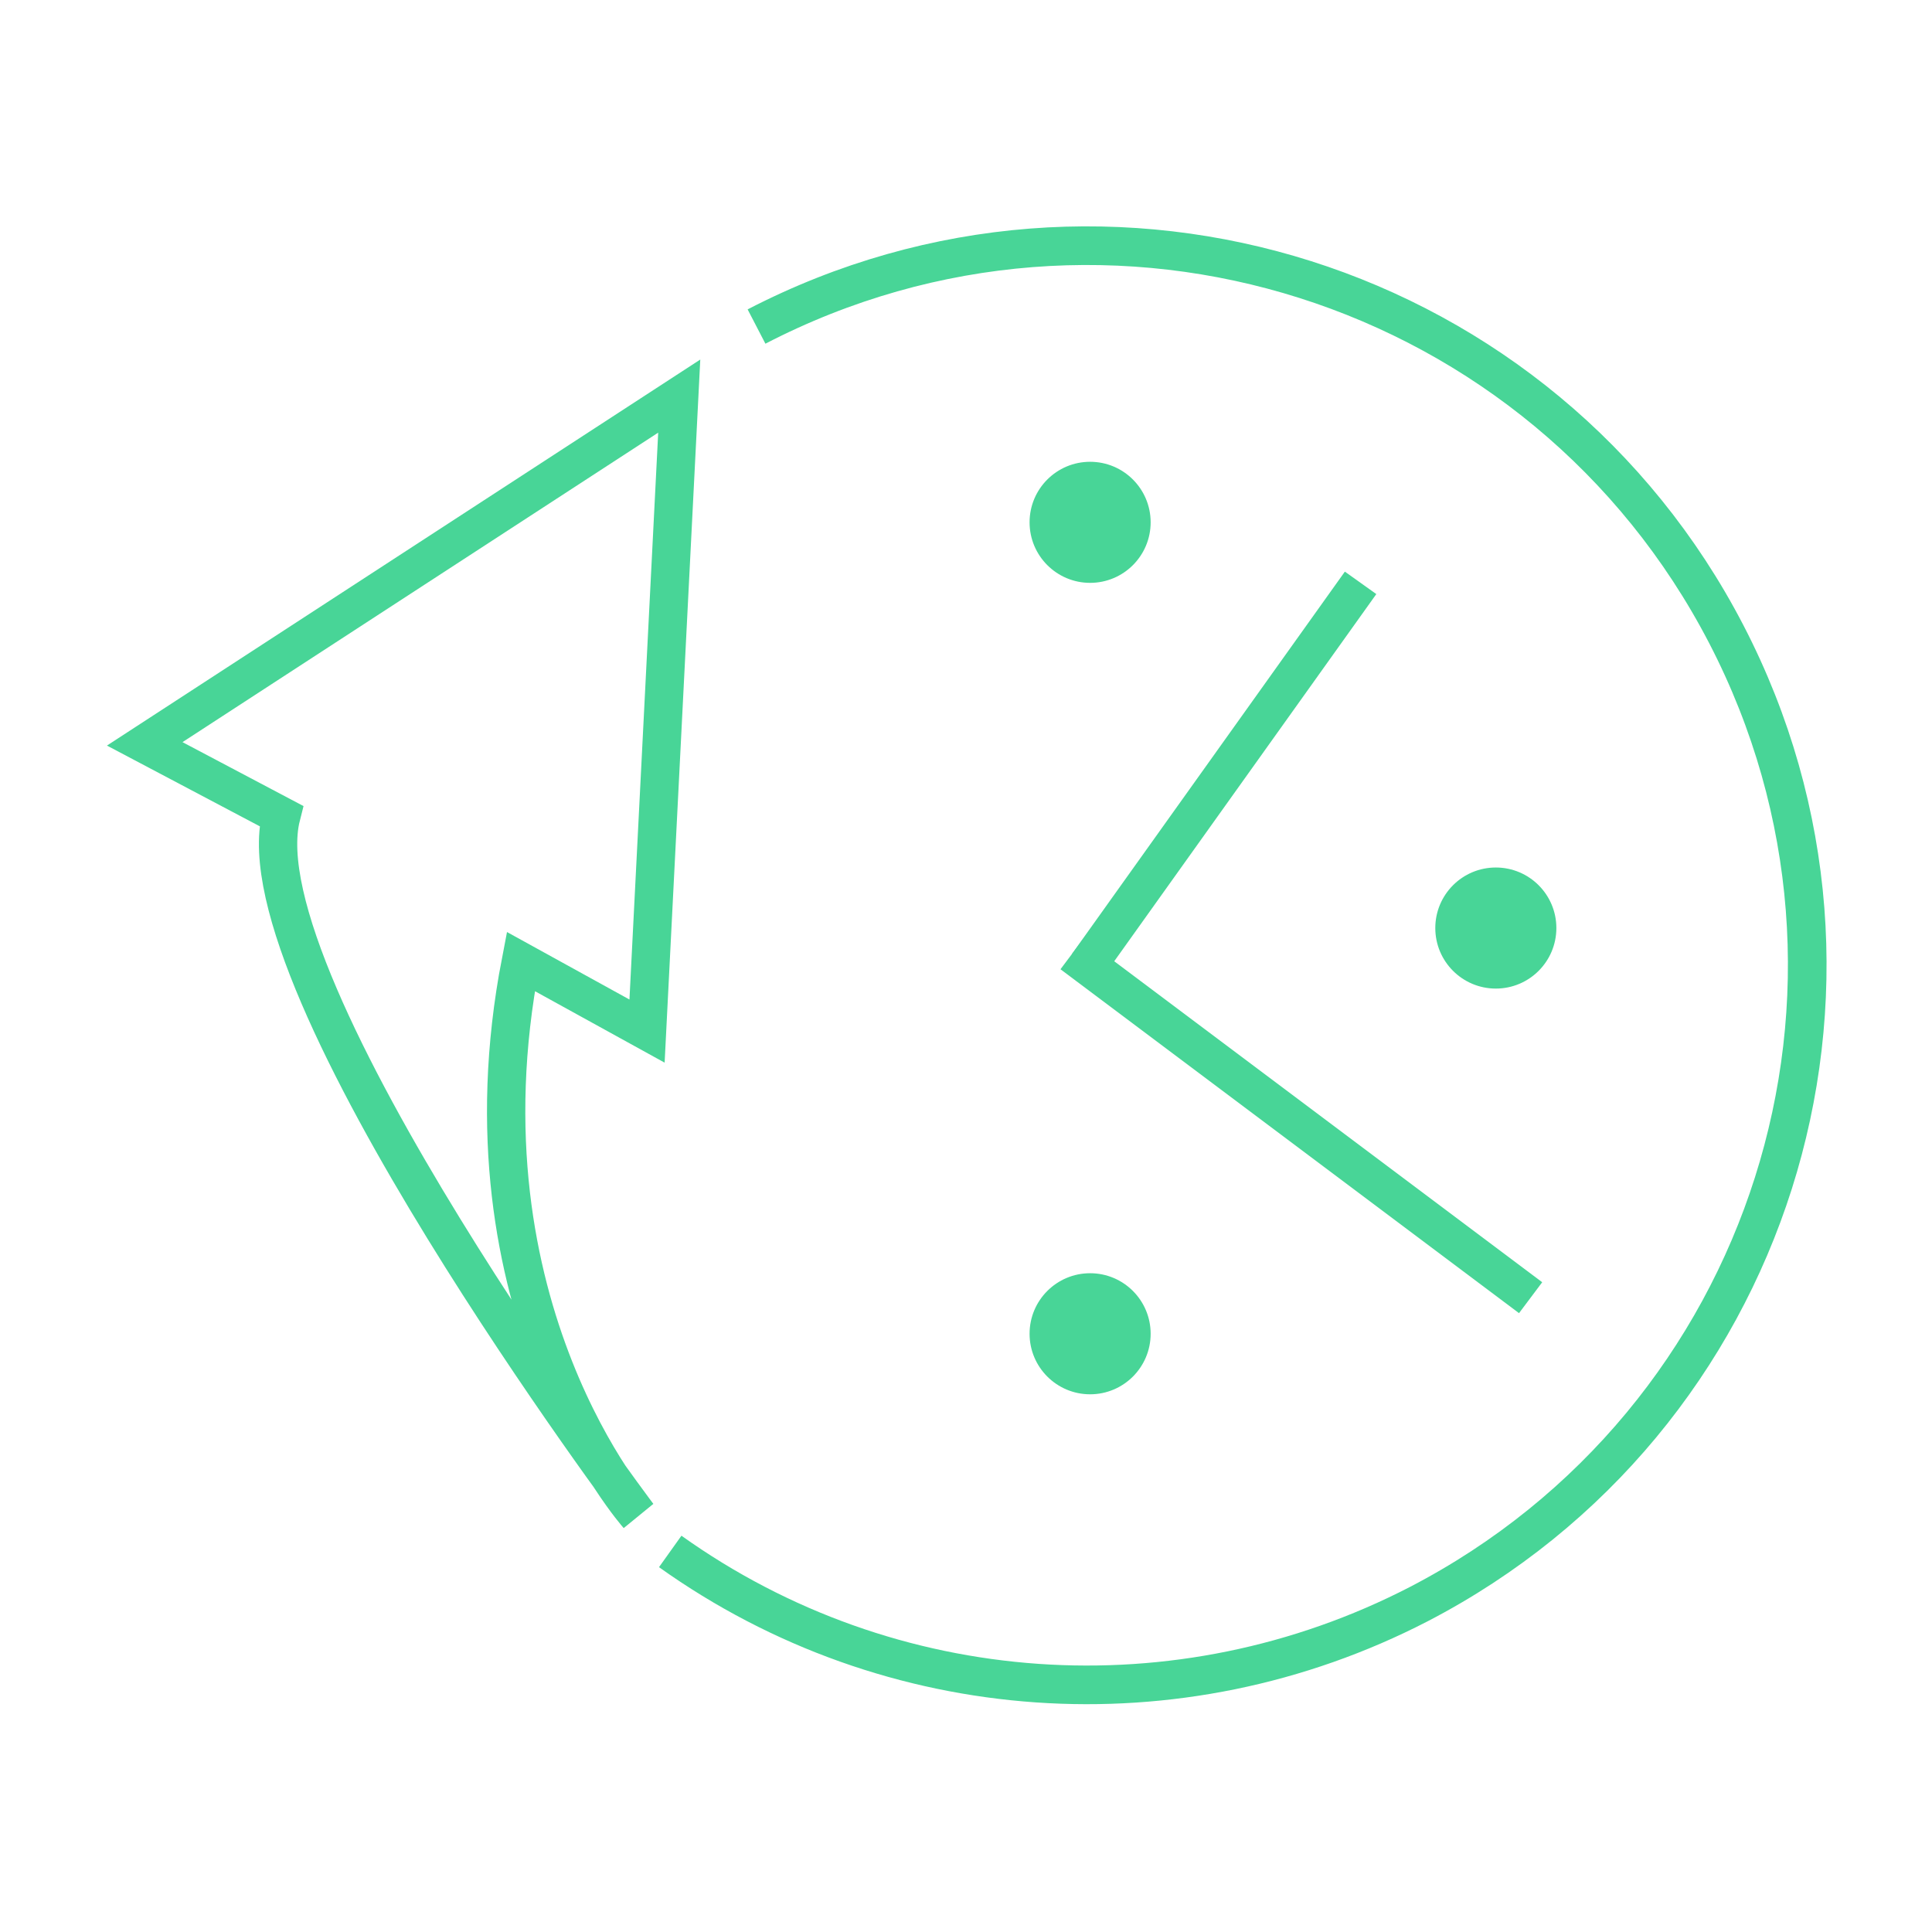 <svg enable-background="new 0 0 150 150" viewBox="0 0 150 150" xmlns="http://www.w3.org/2000/svg"><g transform="translate(-707.264 -50.647)"><path d="m766 76c27.4-14.2 61.1-3.5 75.3 23.9s3.5 61.1-23.9 75.3c-18.6 9.6-41 8.1-58.1-4.1" fill="none" stroke="#48d597" stroke-miterlimit="10" stroke-width="3"/><circle cx="791.9" cy="91.2" fill="#48d597" r="4.7"/><circle cx="791.9" cy="154.2" fill="#48d597" r="4.7"/><circle cx="823.4" cy="122.7" fill="#48d597" r="4.7"/><g fill="none" stroke="#48d597" stroke-miterlimit="10"><path d="m757.5 130.7 2.5-49.3-41.5 27 10.6 5.6c-3.3 13 27.7 54.3 27.7 54.3s-14.3-16.1-9.1-43z" stroke-width="2.975"/><path d="m812.9 95.9-21.2 29.7" stroke-width="3"/><path d="m824.9 150.5-33.2-24.9" stroke-linecap="square" stroke-width="3"/></g></g></svg>